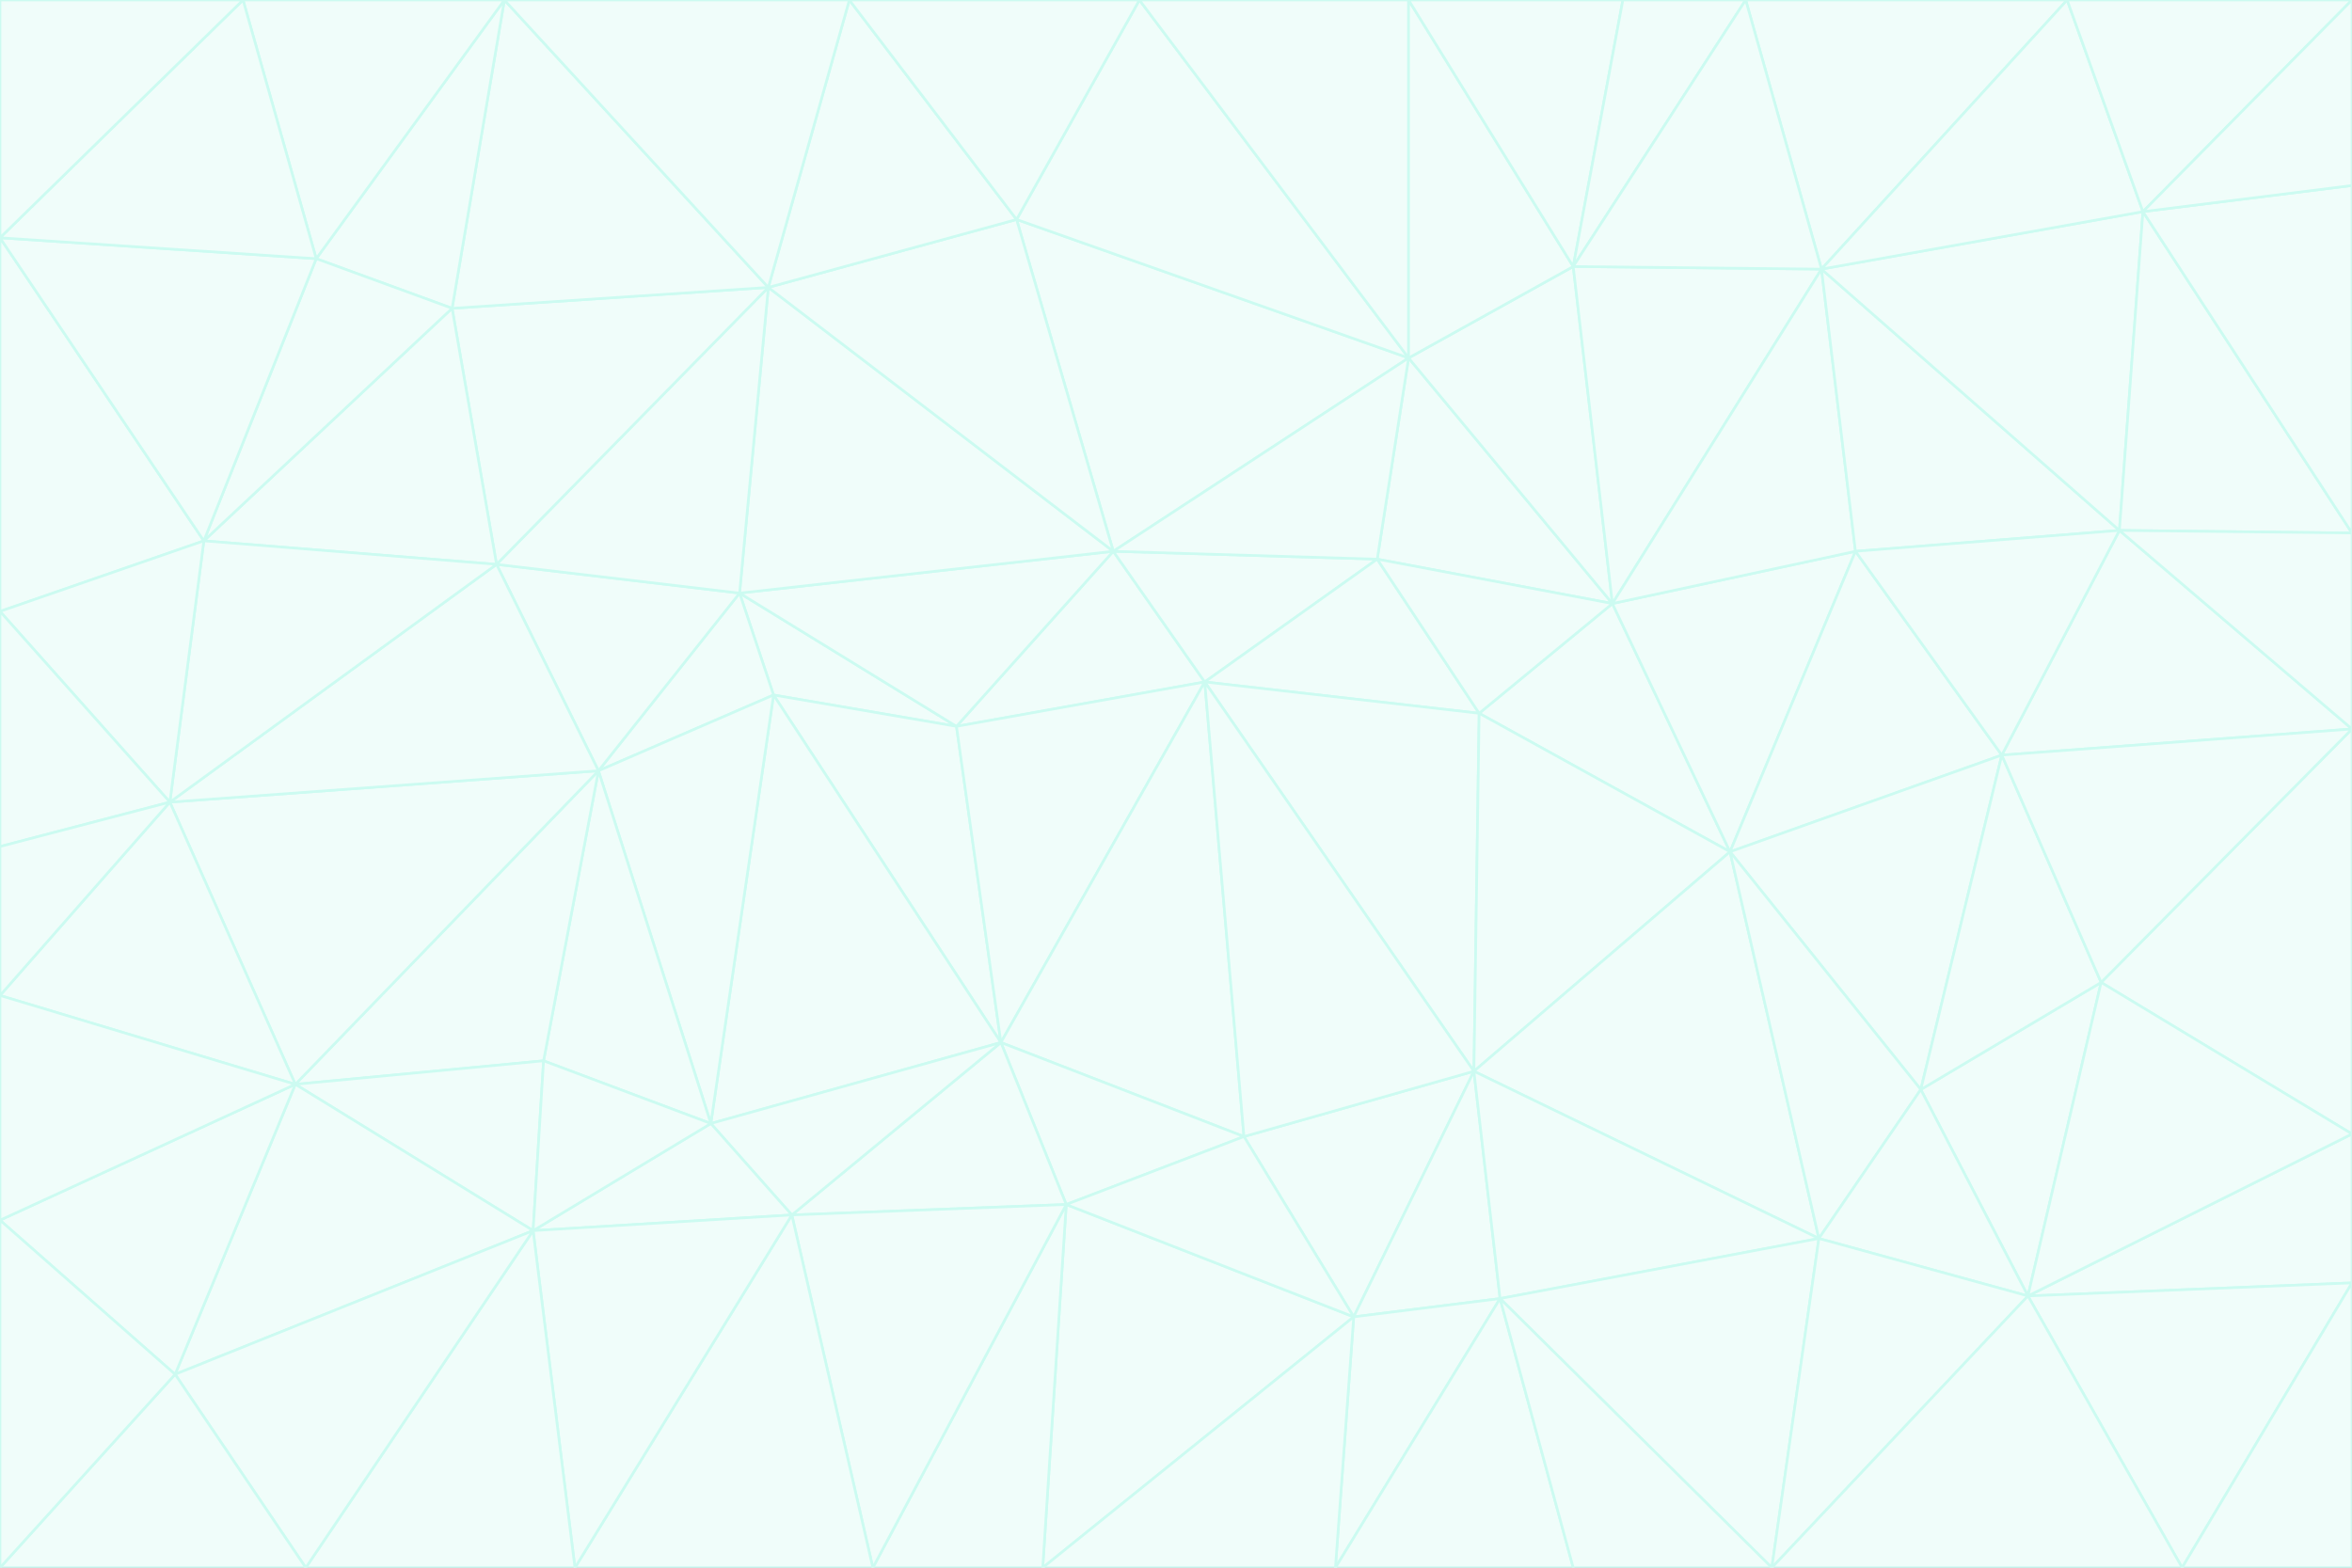 <svg id="visual" viewBox="0 0 900 600" width="900" height="600" xmlns="http://www.w3.org/2000/svg" xmlns:xlink="http://www.w3.org/1999/xlink" version="1.1"><rect x="0" y="0" width="900" height="600" fill="#333333" stroke="none"/><g stroke-width="1" stroke-linejoin="bevel"><path d="M461 261L426 211L366 278Z" fill="#f0fdfa" stroke="#ccfbf1"></path><path d="M283 227L296 266L366 278Z" fill="#f0fdfa" stroke="#ccfbf1"></path><path d="M461 261L527 214L426 211Z" fill="#f0fdfa" stroke="#ccfbf1"></path><path d="M426 211L283 227L366 278Z" fill="#f0fdfa" stroke="#ccfbf1"></path><path d="M296 266L383 399L366 278Z" fill="#f0fdfa" stroke="#ccfbf1"></path><path d="M366 278L383 399L461 261Z" fill="#f0fdfa" stroke="#ccfbf1"></path><path d="M461 261L566 273L527 214Z" fill="#f0fdfa" stroke="#ccfbf1"></path><path d="M564 410L566 273L461 261Z" fill="#f0fdfa" stroke="#ccfbf1"></path><path d="M539 137L389 84L426 211Z" fill="#f0fdfa" stroke="#ccfbf1"></path><path d="M426 211L294 110L283 227Z" fill="#f0fdfa" stroke="#ccfbf1"></path><path d="M617 231L539 137L527 214Z" fill="#f0fdfa" stroke="#ccfbf1"></path><path d="M527 214L539 137L426 211Z" fill="#f0fdfa" stroke="#ccfbf1"></path><path d="M283 227L229 295L296 266Z" fill="#f0fdfa" stroke="#ccfbf1"></path><path d="M296 266L272 430L383 399Z" fill="#f0fdfa" stroke="#ccfbf1"></path><path d="M190 216L229 295L283 227Z" fill="#f0fdfa" stroke="#ccfbf1"></path><path d="M383 399L476 435L461 261Z" fill="#f0fdfa" stroke="#ccfbf1"></path><path d="M389 84L294 110L426 211Z" fill="#f0fdfa" stroke="#ccfbf1"></path><path d="M383 399L408 461L476 435Z" fill="#f0fdfa" stroke="#ccfbf1"></path><path d="M303 465L408 461L383 399Z" fill="#f0fdfa" stroke="#ccfbf1"></path><path d="M662 326L617 231L566 273Z" fill="#f0fdfa" stroke="#ccfbf1"></path><path d="M566 273L617 231L527 214Z" fill="#f0fdfa" stroke="#ccfbf1"></path><path d="M518 504L564 410L476 435Z" fill="#f0fdfa" stroke="#ccfbf1"></path><path d="M476 435L564 410L461 261Z" fill="#f0fdfa" stroke="#ccfbf1"></path><path d="M229 295L272 430L296 266Z" fill="#f0fdfa" stroke="#ccfbf1"></path><path d="M294 110L190 216L283 227Z" fill="#f0fdfa" stroke="#ccfbf1"></path><path d="M229 295L208 406L272 430Z" fill="#f0fdfa" stroke="#ccfbf1"></path><path d="M272 430L303 465L383 399Z" fill="#f0fdfa" stroke="#ccfbf1"></path><path d="M617 231L602 102L539 137Z" fill="#f0fdfa" stroke="#ccfbf1"></path><path d="M539 137L436 0L389 84Z" fill="#f0fdfa" stroke="#ccfbf1"></path><path d="M113 415L208 406L229 295Z" fill="#f0fdfa" stroke="#ccfbf1"></path><path d="M272 430L204 471L303 465Z" fill="#f0fdfa" stroke="#ccfbf1"></path><path d="M564 410L662 326L566 273Z" fill="#f0fdfa" stroke="#ccfbf1"></path><path d="M617 231L697 103L602 102Z" fill="#f0fdfa" stroke="#ccfbf1"></path><path d="M539 0L436 0L539 137Z" fill="#f0fdfa" stroke="#ccfbf1"></path><path d="M389 84L325 0L294 110Z" fill="#f0fdfa" stroke="#ccfbf1"></path><path d="M399 600L518 504L408 461Z" fill="#f0fdfa" stroke="#ccfbf1"></path><path d="M408 461L518 504L476 435Z" fill="#f0fdfa" stroke="#ccfbf1"></path><path d="M564 410L696 474L662 326Z" fill="#f0fdfa" stroke="#ccfbf1"></path><path d="M436 0L325 0L389 84Z" fill="#f0fdfa" stroke="#ccfbf1"></path><path d="M294 110L173 118L190 216Z" fill="#f0fdfa" stroke="#ccfbf1"></path><path d="M193 0L173 118L294 110Z" fill="#f0fdfa" stroke="#ccfbf1"></path><path d="M113 415L204 471L208 406Z" fill="#f0fdfa" stroke="#ccfbf1"></path><path d="M602 102L539 0L539 137Z" fill="#f0fdfa" stroke="#ccfbf1"></path><path d="M518 504L574 497L564 410Z" fill="#f0fdfa" stroke="#ccfbf1"></path><path d="M208 406L204 471L272 430Z" fill="#f0fdfa" stroke="#ccfbf1"></path><path d="M334 600L399 600L408 461Z" fill="#f0fdfa" stroke="#ccfbf1"></path><path d="M113 415L229 295L65 307Z" fill="#f0fdfa" stroke="#ccfbf1"></path><path d="M662 326L710 211L617 231Z" fill="#f0fdfa" stroke="#ccfbf1"></path><path d="M602 102L621 0L539 0Z" fill="#f0fdfa" stroke="#ccfbf1"></path><path d="M710 211L697 103L617 231Z" fill="#f0fdfa" stroke="#ccfbf1"></path><path d="M193 0L121 99L173 118Z" fill="#f0fdfa" stroke="#ccfbf1"></path><path d="M173 118L78 207L190 216Z" fill="#f0fdfa" stroke="#ccfbf1"></path><path d="M668 0L621 0L602 102Z" fill="#f0fdfa" stroke="#ccfbf1"></path><path d="M65 307L229 295L190 216Z" fill="#f0fdfa" stroke="#ccfbf1"></path><path d="M121 99L78 207L173 118Z" fill="#f0fdfa" stroke="#ccfbf1"></path><path d="M325 0L193 0L294 110Z" fill="#f0fdfa" stroke="#ccfbf1"></path><path d="M334 600L408 461L303 465Z" fill="#f0fdfa" stroke="#ccfbf1"></path><path d="M518 504L511 600L574 497Z" fill="#f0fdfa" stroke="#ccfbf1"></path><path d="M334 600L303 465L220 600Z" fill="#f0fdfa" stroke="#ccfbf1"></path><path d="M78 207L65 307L190 216Z" fill="#f0fdfa" stroke="#ccfbf1"></path><path d="M220 600L303 465L204 471Z" fill="#f0fdfa" stroke="#ccfbf1"></path><path d="M399 600L511 600L518 504Z" fill="#f0fdfa" stroke="#ccfbf1"></path><path d="M662 326L766 289L710 211Z" fill="#f0fdfa" stroke="#ccfbf1"></path><path d="M710 211L811 203L697 103Z" fill="#f0fdfa" stroke="#ccfbf1"></path><path d="M735 417L766 289L662 326Z" fill="#f0fdfa" stroke="#ccfbf1"></path><path d="M696 474L564 410L574 497Z" fill="#f0fdfa" stroke="#ccfbf1"></path><path d="M678 600L696 474L574 497Z" fill="#f0fdfa" stroke="#ccfbf1"></path><path d="M696 474L735 417L662 326Z" fill="#f0fdfa" stroke="#ccfbf1"></path><path d="M791 0L668 0L697 103Z" fill="#f0fdfa" stroke="#ccfbf1"></path><path d="M697 103L668 0L602 102Z" fill="#f0fdfa" stroke="#ccfbf1"></path><path d="M511 600L602 600L574 497Z" fill="#f0fdfa" stroke="#ccfbf1"></path><path d="M117 600L220 600L204 471Z" fill="#f0fdfa" stroke="#ccfbf1"></path><path d="M900 279L811 203L766 289Z" fill="#f0fdfa" stroke="#ccfbf1"></path><path d="M766 289L811 203L710 211Z" fill="#f0fdfa" stroke="#ccfbf1"></path><path d="M776 496L804 376L735 417Z" fill="#f0fdfa" stroke="#ccfbf1"></path><path d="M735 417L804 376L766 289Z" fill="#f0fdfa" stroke="#ccfbf1"></path><path d="M776 496L735 417L696 474Z" fill="#f0fdfa" stroke="#ccfbf1"></path><path d="M193 0L93 0L121 99Z" fill="#f0fdfa" stroke="#ccfbf1"></path><path d="M0 91L0 234L78 207Z" fill="#f0fdfa" stroke="#ccfbf1"></path><path d="M78 207L0 234L65 307Z" fill="#f0fdfa" stroke="#ccfbf1"></path><path d="M0 91L78 207L121 99Z" fill="#f0fdfa" stroke="#ccfbf1"></path><path d="M65 307L0 381L113 415Z" fill="#f0fdfa" stroke="#ccfbf1"></path><path d="M113 415L67 526L204 471Z" fill="#f0fdfa" stroke="#ccfbf1"></path><path d="M0 234L0 324L65 307Z" fill="#f0fdfa" stroke="#ccfbf1"></path><path d="M0 324L0 381L65 307Z" fill="#f0fdfa" stroke="#ccfbf1"></path><path d="M602 600L678 600L574 497Z" fill="#f0fdfa" stroke="#ccfbf1"></path><path d="M678 600L776 496L696 474Z" fill="#f0fdfa" stroke="#ccfbf1"></path><path d="M0 467L67 526L113 415Z" fill="#f0fdfa" stroke="#ccfbf1"></path><path d="M93 0L0 91L121 99Z" fill="#f0fdfa" stroke="#ccfbf1"></path><path d="M811 203L820 81L697 103Z" fill="#f0fdfa" stroke="#ccfbf1"></path><path d="M900 204L820 81L811 203Z" fill="#f0fdfa" stroke="#ccfbf1"></path><path d="M67 526L117 600L204 471Z" fill="#f0fdfa" stroke="#ccfbf1"></path><path d="M820 81L791 0L697 103Z" fill="#f0fdfa" stroke="#ccfbf1"></path><path d="M0 381L0 467L113 415Z" fill="#f0fdfa" stroke="#ccfbf1"></path><path d="M67 526L0 600L117 600Z" fill="#f0fdfa" stroke="#ccfbf1"></path><path d="M93 0L0 0L0 91Z" fill="#f0fdfa" stroke="#ccfbf1"></path><path d="M900 434L900 279L804 376Z" fill="#f0fdfa" stroke="#ccfbf1"></path><path d="M804 376L900 279L766 289Z" fill="#f0fdfa" stroke="#ccfbf1"></path><path d="M820 81L900 0L791 0Z" fill="#f0fdfa" stroke="#ccfbf1"></path><path d="M900 279L900 204L811 203Z" fill="#f0fdfa" stroke="#ccfbf1"></path><path d="M900 491L900 434L776 496Z" fill="#f0fdfa" stroke="#ccfbf1"></path><path d="M776 496L900 434L804 376Z" fill="#f0fdfa" stroke="#ccfbf1"></path><path d="M900 204L900 71L820 81Z" fill="#f0fdfa" stroke="#ccfbf1"></path><path d="M0 467L0 600L67 526Z" fill="#f0fdfa" stroke="#ccfbf1"></path><path d="M835 600L900 491L776 496Z" fill="#f0fdfa" stroke="#ccfbf1"></path><path d="M678 600L835 600L776 496Z" fill="#f0fdfa" stroke="#ccfbf1"></path><path d="M900 71L900 0L820 81Z" fill="#f0fdfa" stroke="#ccfbf1"></path><path d="M835 600L900 600L900 491Z" fill="#f0fdfa" stroke="#ccfbf1"></path></g></svg>
